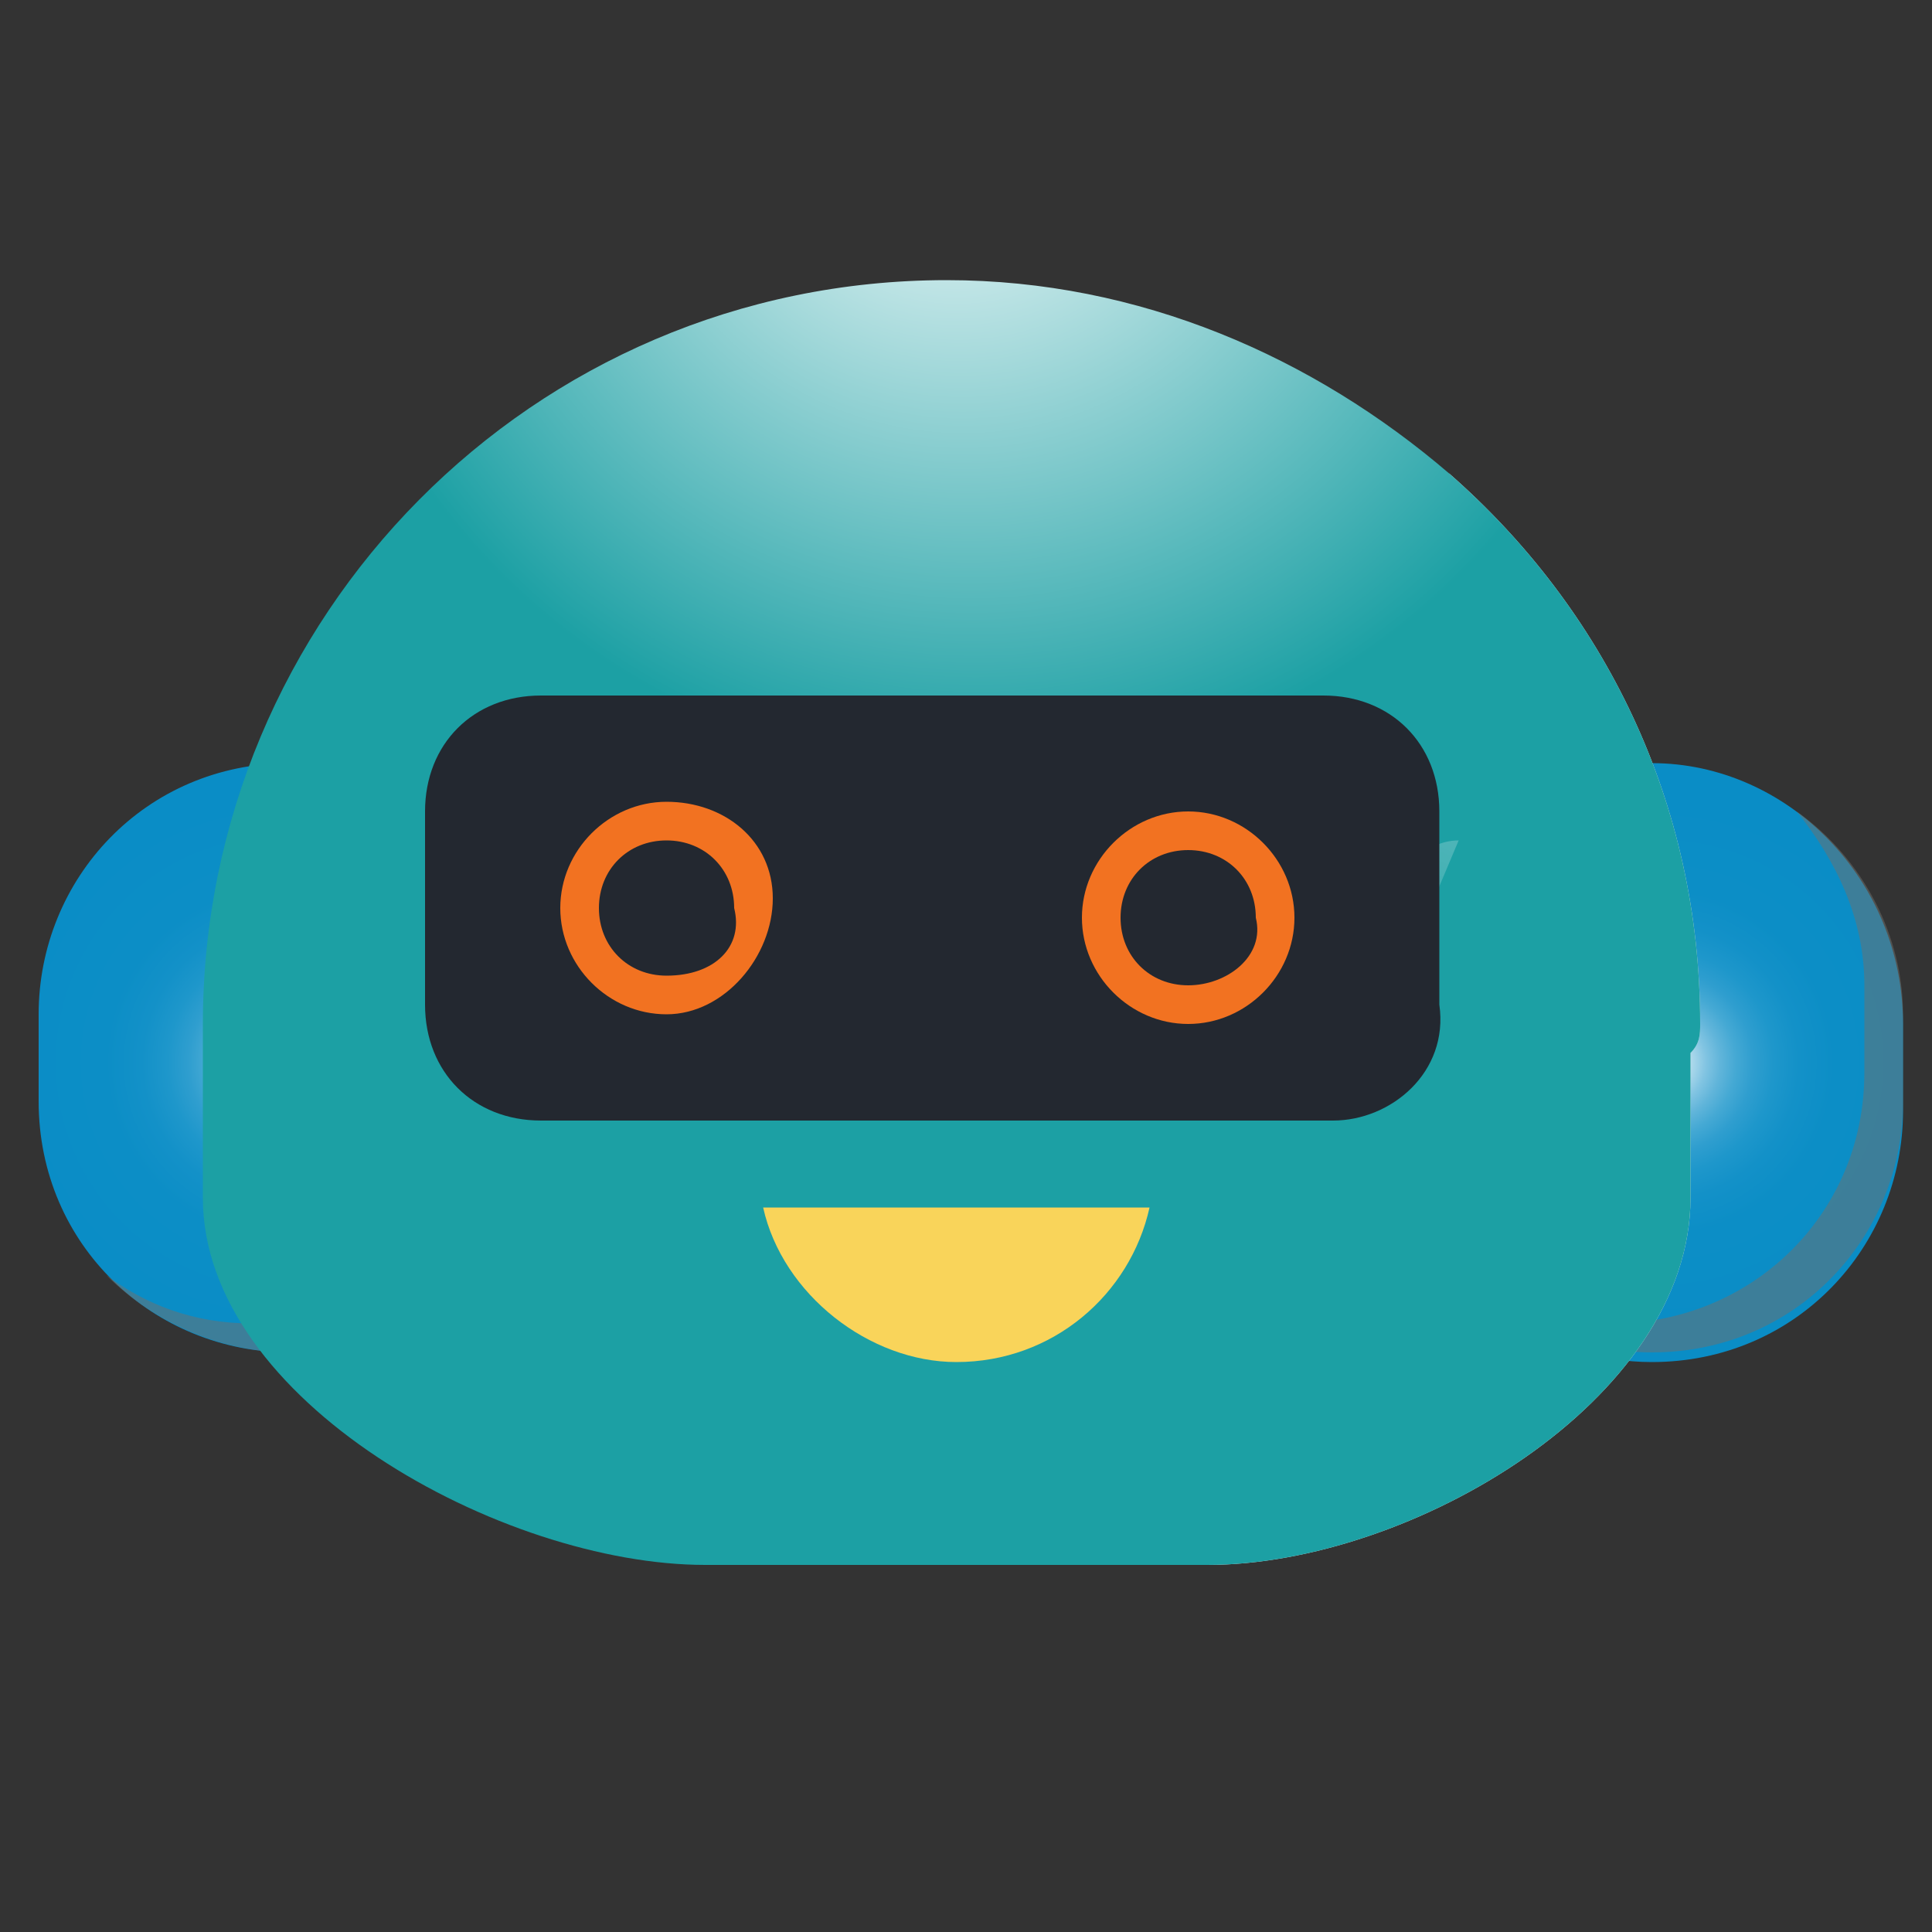 <?xml version="1.0" encoding="utf-8"?>
<!-- Generator: Adobe Illustrator 21.0.0, SVG Export Plug-In . SVG Version: 6.00 Build 0)  -->
<svg version="1.1" xmlns="http://www.w3.org/2000/svg" xmlns:xlink="http://www.w3.org/1999/xlink" x="0px" y="0px"
	 viewBox="0 0 20 20" style="enable-background:new 0 0 20 20;" xml:space="preserve">
<rect x="0" y="0" width="20" height="20" fill="#333333" stroke="none"/>
<style type="text/css">
	.st0{display:none;}
	.st1{display:inline;}
	.st2{fill:#58CADD;}
	.st3{fill:#067884;}
	.st4{fill:url(#SVGID_1_);}
	.st5{fill:url(#SVGID_2_);}
	.st6{opacity:0.5;fill:#70706D;}
	.st7{display:inline;fill:url(#SVGID_3_);}
	.st8{fill:url(#SVGID_4_);}
	.st9{fill:#00AEDF;}
	.st10{fill:url(#SVGID_5_);}
	.st11{display:inline;fill:url(#SVGID_6_);}
	.st12{display:inline;fill:url(#SVGID_7_);}
	.st13{display:inline;fill:#232830;}
	.st14{fill:url(#SVGID_8_);}
	.st15{fill:url(#SVGID_9_);}
	.st16{display:inline;opacity:0.21;fill:url(#SVGID_10_);}
	.st17{fill:url(#SVGID_11_);}
	.st18{fill:url(#SVGID_12_);}
	.st19{fill:url(#SVGID_13_);}
	.st20{fill:url(#SVGID_14_);}
	.st21{display:inline;fill:url(#SVGID_15_);}
	.st22{display:inline;fill:#067884;}
	.st23{display:inline;fill:#58CADD;}
	.st24{display:inline;fill:#1CA0A4;}
	.st25{display:inline;fill:#00A0A2;}
	.st26{display:inline;fill:#00AEDF;}
	.st27{display:inline;fill:#F27221;}
	.st28{display:inline;opacity:0.59;fill:#FFFFFF;}
	.st29{clip-path:url(#SVGID_17_);fill:url(#SVGID_18_);}
	.st30{fill:url(#SVGID_19_);}
	.st31{fill:url(#SVGID_20_);}
	.st32{fill:#E5E5E5;}
	.st33{fill:url(#SVGID_21_);}
	.st34{fill:url(#SVGID_22_);}
	.st35{opacity:0.21;fill:url(#SVGID_23_);}
	.st36{opacity:0.21;fill:url(#SVGID_24_);}
	.st37{opacity:0.21;fill:url(#SVGID_25_);}
	.st38{opacity:0.21;fill:url(#SVGID_26_);}
	.st39{fill:#F9D45A;}
	.st40{fill:#232830;}
	.st41{fill:#F27221;}
	.st42{display:inline;fill:none;}
</style>
<g id="Layer_8">
</g>
<g id="Layer_2" class="st0">
	<g class="st1">
		<path class="st2" d="M27.1,11.7L27.1,11.7L27.1,11.7C27.1,11.8,27.1,11.8,27.1,11.7C27.1,11.8,27.1,11.8,27.1,11.7l0.3,2.7
			c0,0,0,0,0,0c0,0.1-0.3,0.2-0.6,0.2c-0.3,0-0.6,0-0.6-0.1c0,0,0,0,0,0c-0.1-0.2-0.3-0.7-0.3-1.3c-0.1-0.8,0-1.4,0.2-1.4
			c0.1-0.1,0.3-0.1,0.5-0.1C26.8,11.6,27,11.7,27.1,11.7z"/>
		
			<ellipse transform="matrix(0.996 -9.138993e-02 9.138993e-02 0.996 -1.085 2.538)" class="st3" cx="27.2" cy="13.1" rx="0.3" ry="1.4"/>
	</g>
	<g class="st1">
		
			<linearGradient id="SVGID_1_" gradientUnits="userSpaceOnUse" x1="41.806" y1="52.858" x2="44.624" y2="52.858" gradientTransform="matrix(-7.761907e-03 1 1 7.761907e-03 -26.043 -17.728)">
			<stop  offset="0.29" style="stop-color:#000000"/>
			<stop  offset="0.295" style="stop-color:#151515;stop-opacity:0.992"/>
			<stop  offset="0.31" style="stop-color:#4B4B4B;stop-opacity:0.971"/>
			<stop  offset="0.327" style="stop-color:#7B7B7B;stop-opacity:0.948"/>
			<stop  offset="0.343" style="stop-color:#A4A4A4;stop-opacity:0.926"/>
			<stop  offset="0.359" style="stop-color:#C5C5C5;stop-opacity:0.902"/>
			<stop  offset="0.376" style="stop-color:#DEDEDE;stop-opacity:0.879"/>
			<stop  offset="0.394" style="stop-color:#F1F1F1;stop-opacity:0.855"/>
			<stop  offset="0.412" style="stop-color:#FBFBFB;stop-opacity:0.829"/>
			<stop  offset="0.432" style="stop-color:#FFFFFF;stop-opacity:0.8"/>
			<stop  offset="0.437" style="stop-color:#DDDDDD;stop-opacity:0.808"/>
			<stop  offset="0.444" style="stop-color:#AFAFAF;stop-opacity:0.82"/>
			<stop  offset="0.452" style="stop-color:#858585;stop-opacity:0.833"/>
			<stop  offset="0.46" style="stop-color:#616161;stop-opacity:0.847"/>
			<stop  offset="0.469" style="stop-color:#434343;stop-opacity:0.862"/>
			<stop  offset="0.479" style="stop-color:#2A2A2A;stop-opacity:0.879"/>
			<stop  offset="0.49" style="stop-color:#171717;stop-opacity:0.897"/>
			<stop  offset="0.503" style="stop-color:#0A0A0A;stop-opacity:0.919"/>
			<stop  offset="0.519" style="stop-color:#020202;stop-opacity:0.946"/>
			<stop  offset="0.551" style="stop-color:#000000"/>
		</linearGradient>
		<path class="st4" d="M25.9,27.2L25.9,27.2L25.9,27.2C25.8,27.2,25.8,27.2,25.9,27.2C25.8,27.1,25.8,27.1,25.9,27.2l0-2.5
			c0,0,0,0,0,0c0-0.1,0.3-0.2,0.6-0.2c0.3,0,0.6,0.1,0.6,0.2c0,0,0,0,0,0c0.1,0.2,0.2,0.7,0.2,1.3c0,0.7-0.1,1.3-0.3,1.3
			c-0.1,0-0.3,0.1-0.5,0.1C26.1,27.3,25.9,27.3,25.9,27.2z"/>
		
			<linearGradient id="SVGID_2_" gradientUnits="userSpaceOnUse" x1="43.24" y1="52.656" x2="43.228" y2="52.102" gradientTransform="matrix(-7.761907e-03 1 1 7.761907e-03 -26.043 -17.728)">
			<stop  offset="0.151" style="stop-color:#000000"/>
			<stop  offset="0.376" style="stop-color:#FFFFFF;stop-opacity:0.4"/>
			<stop  offset="0.64" style="stop-color:#000000"/>
		</linearGradient>
		<path class="st5" d="M26.2,25.9c0-0.7-0.1-1.4-0.3-1.4c-0.2,0-0.3,0.6-0.3,1.4s0.1,1.4,0.3,1.4C26,27.3,26.2,26.7,26.2,25.9z"/>
	</g>
</g>
<g id="tai" class="st0">
	<g class="st1">
		<g>
			<path class="st2" d="M12.4,24c-0.5,0.3-0.9,0.8-0.9,1.4v0.5c0,0.2,0.1,0.5,0.1,0.6c0,0,0-0.1,0.1-0.1
				C12.2,25.6,12.4,24.8,12.4,24z"/>
			<path class="st2" d="M13,23.8c-0.2,0-0.5,0.1-0.7,0.2c0,0.8-0.1,1.7-0.7,2.5c0,0,0,0.1-0.1,0.1c0.2,0.5,0.8,0.9,1.4,0.9
				c0.9,0,1.6-0.7,1.6-1.6v-0.5C14.6,24.5,13.9,23.8,13,23.8z"/>
			<path class="st6" d="M14,24.1c0.3,0.3,0.4,0.7,0.4,1.1v0.5c0,0.9-0.7,1.6-1.6,1.6c-0.3,0-0.7-0.1-0.9-0.3
				c0.3,0.3,0.7,0.5,1.1,0.5c0.9,0,1.6-0.7,1.6-1.6v-0.5C14.6,24.8,14.4,24.4,14,24.1z"/>
		</g>
		<g>
			<path class="st2" d="M6.1,25.9v-0.5c0-0.9-0.7-1.6-1.6-1.6c-0.9,0-1.6,0.7-1.6,1.6v0.5c0,0.9,0.7,1.6,1.6,1.6
				C5.4,27.5,6.1,26.8,6.1,25.9z"/>
			<path class="st6" d="M6.1,25.9v-0.5c0-0.5-0.3-1-0.7-1.3c0.3,0.3,0.4,0.7,0.4,1.1v0.5c0,0.9-0.7,1.6-1.6,1.6
				c-0.3,0-0.7-0.1-0.9-0.3c0.3,0.3,0.7,0.5,1.1,0.5C5.4,27.5,6.1,26.8,6.1,25.9z"/>
		</g>
	</g>
	<g class="st1">
		<g>
			<path class="st2" d="M14.2-6.2c-0.5,0.3-0.9,0.8-0.9,1.4v0.5c0,0.2,0.1,0.5,0.1,0.6c0,0,0-0.1,0.1-0.1
				C14.1-4.5,14.2-5.4,14.2-6.2z"/>
			<path class="st2" d="M14.9-6.4c-0.2,0-0.5,0.1-0.7,0.2c0,0.8-0.1,1.7-0.7,2.5c0,0,0,0.1-0.1,0.1c0.2,0.5,0.8,0.9,1.4,0.9
				c0.9,0,1.6-0.7,1.6-1.6v-0.5C16.5-5.7,15.8-6.4,14.9-6.4z"/>
			<path class="st6" d="M15.8-6.1c0.3,0.3,0.4,0.7,0.4,1.1v0.5c0,0.9-0.7,1.6-1.6,1.6c-0.3,0-0.7-0.1-0.9-0.3
				c0.3,0.3,0.7,0.5,1.1,0.5c0.9,0,1.6-0.7,1.6-1.6v-0.5C16.5-5.3,16.2-5.8,15.8-6.1z"/>
		</g>
		<g>
			<path class="st2" d="M8-4.3v-0.5c0-0.9-0.7-1.6-1.6-1.6c-0.9,0-1.6,0.7-1.6,1.6v0.5c0,0.9,0.7,1.6,1.6,1.6C7.2-2.7,8-3.4,8-4.3z"
				/>
			<path class="st6" d="M8-4.3v-0.5c0-0.5-0.3-1-0.7-1.3C7.6-5.8,7.7-5.4,7.7-5v0.5c0,0.9-0.7,1.6-1.6,1.6C5.8-2.9,5.5-3,5.2-3.2
				c0.3,0.3,0.7,0.5,1.1,0.5C7.2-2.7,8-3.4,8-4.3z"/>
		</g>
	</g>
</g>
<g id="mat" class="st0">
</g>
<g id="Layer_1" class="st0">
</g>
<g id="Layer_7" class="st0">
</g>
<g id="mat-mieng" class="st0">
	
		<radialGradient id="SVGID_3_" cx="-6.87" cy="0.837" r="3.982" fx="-7.256" fy="0.905" gradientTransform="matrix(0.996 9.389581e-02 -9.389581e-02 0.996 2.142 -1.055)" gradientUnits="userSpaceOnUse">
		<stop  offset="0" style="stop-color:#3BB0D6"/>
		<stop  offset="1.843440e-02" style="stop-color:#3AAFD5"/>
		<stop  offset="1" style="stop-color:#0B8FBA"/>
	</radialGradient>
	<path class="st7" d="M-1.8-0.9L-1.8-0.9c-0.4,0.3-1,0.6-1.7,0.8c-2.3,0.6-4.3-0.2-5.1-0.5c0,0,0,0,0,0s0,0,0,0c0,0,0,0,0,0l0,0
		C-9-0.8-9.2-1.3-9.1-1.8c0.1-0.4,0.5-0.7,0.9-0.7l0,0c0,0,0,0,0,0c0.1,0,0.1,0,0.2,0c0,0,0,0,0,0c0.1,0,0.1,0,0.2,0.1
		c0.1,0,0.2,0,0.3,0.1C-6.8-2.3-6-2.2-5-2.2c0.1,0,0.1,0,0.2,0l0,0c0.1,0,0.1,0,0.2,0c0.2,0,0.4,0,0.6-0.1c0.5-0.1,0.9-0.2,1.4-0.3
		c0,0,0.1,0,0.2-0.1c0.1,0,0.4-0.1,0.6,0c0.3,0.1,0.6,0.4,0.6,0.7C-1.1-1.5-1.4-1-1.8-0.9z"/>
	<g class="st1">
		<radialGradient id="SVGID_4_" cx="20.964" cy="13.428" r="0.538" gradientUnits="userSpaceOnUse">
			<stop  offset="0" style="stop-color:#FFFFFF"/>
			<stop  offset="1" style="stop-color:#1CA0A4"/>
		</radialGradient>
		<path class="st8" d="M21.5,13.4c0,0.3-0.2,0.6-0.5,0.6c-0.3,0-0.5-0.3-0.5-0.6s0.2-0.6,0.5-0.6C21.3,12.9,21.5,13.1,21.5,13.4z"/>
	</g>
	<g class="st1">
		<path class="st9" d="M-3.4,16.8c0,0.8-0.6,1.5-1.3,1.5S-6,17.6-6,16.8c0-0.7,0.6-1.5,1.3-1.5S-3.4,16-3.4,16.8z"/>
	</g>
	<g class="st1">
		
			<radialGradient id="SVGID_5_" cx="23.201" cy="-18.187" r="0.899" gradientTransform="matrix(0.9 1.819776e-02 1.673183e-02 -0.827 -22.256 -4.629)" gradientUnits="userSpaceOnUse">
			<stop  offset="0" style="stop-color:#FFFFFF"/>
			<stop  offset="1" style="stop-color:#45AFE8"/>
		</radialGradient>
		<path class="st10" d="M-1,10.8c0,0.5-0.3,0.8-0.7,0.8s-0.7-0.4-0.7-0.8c0-0.4,0.3-0.8,0.7-0.8S-1,10.4-1,10.8z"/>
	</g>
	<radialGradient id="SVGID_6_" cx="24.028" cy="19.562" r="1.5" gradientUnits="userSpaceOnUse">
		<stop  offset="0" style="stop-color:#FFFFFF"/>
		<stop  offset="1" style="stop-color:#1CA0A4"/>
	</radialGradient>
	<path class="st11" d="M24,21.4L24,21.4c-0.5,0-1-0.4-1-1v-1.8c0-0.5,0.4-1,1-1h0c0.5,0,1,0.4,1,1v1.8C25,21,24.6,21.4,24,21.4z"/>
	<radialGradient id="SVGID_7_" cx="29.264" cy="19.667" r="1.081" gradientUnits="userSpaceOnUse">
		<stop  offset="0" style="stop-color:#FFFFFF"/>
		<stop  offset="1" style="stop-color:#1CA0A4"/>
	</radialGradient>
	<path class="st12" d="M28.3,18.5c0,0,1.2,0.7,0.3,2.4h1c0,0,1.2-1.2,0-2.4H28.3z"/>
	<ellipse class="st13" cx="28" cy="-1.9" rx="6.7" ry="2.2"/>
	<g class="st1">
		
			<radialGradient id="SVGID_8_" cx="52.752" cy="-2.065" r="1.122" gradientTransform="matrix(0.9 1.819776e-02 1.673183e-02 -0.827 -22.256 -4.629)" gradientUnits="userSpaceOnUse">
			<stop  offset="0" style="stop-color:#FFFFFF"/>
			<stop  offset="1" style="stop-color:#45AFE8"/>
		</radialGradient>
		<path class="st14" d="M26.1-2c0,0.6-0.4,1-0.9,1c-0.5,0-0.9-0.5-0.9-1s0.4-1,0.9-1C25.7-3,26.1-2.5,26.1-2z"/>
	</g>
	<g class="st1">
		
			<radialGradient id="SVGID_9_" cx="59.111" cy="-1.925" r="1.122" gradientTransform="matrix(0.9 1.819776e-02 1.673183e-02 -0.827 -22.256 -4.629)" gradientUnits="userSpaceOnUse">
			<stop  offset="0" style="stop-color:#FFFFFF"/>
			<stop  offset="1" style="stop-color:#45AFE8"/>
		</radialGradient>
		<path class="st15" d="M31.8-2c0,0.6-0.4,1-0.9,1c-0.5,0-0.9-0.5-0.9-1s0.4-1,0.9-1C31.4-3,31.8-2.5,31.8-2z"/>
	</g>
</g>
<g id="Layer_6" class="st0">
	<linearGradient id="SVGID_10_" gradientUnits="userSpaceOnUse" x1="23.41" y1="14.134" x2="22.453" y2="16.393">
		<stop  offset="0" style="stop-color:#FFFFFF"/>
		<stop  offset="0.866" style="stop-color:#FFFFFF;stop-opacity:0.134"/>
		<stop  offset="1" style="stop-color:#FFFFFF;stop-opacity:0"/>
	</linearGradient>
	<path class="st16" d="M23.7,14.2L22.8,16l-0.4-0.2l0.8-1.7c0,0,0.1,0,0.1,0C23.4,14.2,23.5,14.2,23.7,14.2z"/>
	<g class="st1">
		
			<linearGradient id="SVGID_11_" gradientUnits="userSpaceOnUse" x1="23.696" y1="7.228" x2="25.68" y2="7.228" gradientTransform="matrix(2.772386e-02 1 -1 2.772386e-02 31.763 -18.086)">
			<stop  offset="0.29" style="stop-color:#000000"/>
			<stop  offset="0.295" style="stop-color:#151515;stop-opacity:0.969"/>
			<stop  offset="0.31" style="stop-color:#4B4B4B;stop-opacity:0.883"/>
			<stop  offset="0.327" style="stop-color:#7B7B7B;stop-opacity:0.793"/>
			<stop  offset="0.343" style="stop-color:#A4A4A4;stop-opacity:0.703"/>
			<stop  offset="0.359" style="stop-color:#C5C5C5;stop-opacity:0.61"/>
			<stop  offset="0.376" style="stop-color:#DEDEDE;stop-opacity:0.515"/>
			<stop  offset="0.394" style="stop-color:#F1F1F1;stop-opacity:0.418"/>
			<stop  offset="0.412" style="stop-color:#FBFBFB;stop-opacity:0.316"/>
			<stop  offset="0.432" style="stop-color:#FFFFFF;stop-opacity:0.2"/>
			<stop  offset="0.437" style="stop-color:#DDDDDD;stop-opacity:0.231"/>
			<stop  offset="0.444" style="stop-color:#AFAFAF;stop-opacity:0.279"/>
			<stop  offset="0.452" style="stop-color:#858585;stop-opacity:0.332"/>
			<stop  offset="0.46" style="stop-color:#616161;stop-opacity:0.388"/>
			<stop  offset="0.469" style="stop-color:#434343;stop-opacity:0.449"/>
			<stop  offset="0.479" style="stop-color:#2A2A2A;stop-opacity:0.515"/>
			<stop  offset="0.49" style="stop-color:#171717;stop-opacity:0.589"/>
			<stop  offset="0.503" style="stop-color:#0A0A0A;stop-opacity:0.675"/>
			<stop  offset="0.519" style="stop-color:#020202;stop-opacity:0.785"/>
			<stop  offset="0.551" style="stop-color:#000000"/>
		</linearGradient>
		<path class="st17" d="M25.7,7.7L25.7,7.7L25.7,7.7C25.7,7.7,25.7,7.7,25.7,7.7C25.7,7.7,25.7,7.6,25.7,7.7l0-1.8c0,0,0,0,0,0
			c0-0.1-0.2-0.1-0.4-0.1c-0.2,0-0.4,0.1-0.4,0.1c0,0,0,0,0,0c-0.1,0.1-0.1,0.5-0.1,0.9c0,0.5,0.1,0.9,0.2,0.9c0.1,0,0.2,0.1,0.3,0
			C25.5,7.8,25.6,7.7,25.7,7.7z"/>
		
			<linearGradient id="SVGID_12_" gradientUnits="userSpaceOnUse" x1="24.707" y1="7.139" x2="24.699" y2="6.749" gradientTransform="matrix(2.772386e-02 1 -1 2.772386e-02 31.763 -18.086)">
			<stop  offset="0.151" style="stop-color:#000000"/>
			<stop  offset="0.376" style="stop-color:#FFFFFF;stop-opacity:0.4"/>
			<stop  offset="0.64" style="stop-color:#000000"/>
		</linearGradient>
		<path class="st18" d="M25.5,6.8c0-0.5,0.1-1,0.2-1c0.1,0,0.2,0.4,0.2,1c0,0.5-0.1,1-0.2,1C25.6,7.7,25.5,7.3,25.5,6.8z"/>
	</g>
	<g class="st1">
		
			<linearGradient id="SVGID_13_" gradientUnits="userSpaceOnUse" x1="31.75" y1="3.823" x2="34.568" y2="3.823" gradientTransform="matrix(7.761907e-03 1 -1 7.761907e-03 32.862 -17.728)">
			<stop  offset="0.29" style="stop-color:#000000"/>
			<stop  offset="0.295" style="stop-color:#151515;stop-opacity:0.992"/>
			<stop  offset="0.31" style="stop-color:#4B4B4B;stop-opacity:0.971"/>
			<stop  offset="0.327" style="stop-color:#7B7B7B;stop-opacity:0.948"/>
			<stop  offset="0.343" style="stop-color:#A4A4A4;stop-opacity:0.926"/>
			<stop  offset="0.359" style="stop-color:#C5C5C5;stop-opacity:0.902"/>
			<stop  offset="0.376" style="stop-color:#DEDEDE;stop-opacity:0.879"/>
			<stop  offset="0.394" style="stop-color:#F1F1F1;stop-opacity:0.855"/>
			<stop  offset="0.412" style="stop-color:#FBFBFB;stop-opacity:0.829"/>
			<stop  offset="0.432" style="stop-color:#FFFFFF;stop-opacity:0.8"/>
			<stop  offset="0.437" style="stop-color:#DDDDDD;stop-opacity:0.808"/>
			<stop  offset="0.444" style="stop-color:#AFAFAF;stop-opacity:0.82"/>
			<stop  offset="0.452" style="stop-color:#858585;stop-opacity:0.833"/>
			<stop  offset="0.46" style="stop-color:#616161;stop-opacity:0.847"/>
			<stop  offset="0.469" style="stop-color:#434343;stop-opacity:0.862"/>
			<stop  offset="0.479" style="stop-color:#2A2A2A;stop-opacity:0.879"/>
			<stop  offset="0.49" style="stop-color:#171717;stop-opacity:0.897"/>
			<stop  offset="0.503" style="stop-color:#0A0A0A;stop-opacity:0.919"/>
			<stop  offset="0.519" style="stop-color:#020202;stop-opacity:0.946"/>
			<stop  offset="0.551" style="stop-color:#000000"/>
		</linearGradient>
		<path class="st19" d="M29.9,16.8L29.9,16.8L29.9,16.8C29.9,16.7,29.9,16.7,29.9,16.8C29.9,16.7,29.9,16.7,29.9,16.8l0-2.5
			c0,0,0,0,0,0c0-0.1-0.3-0.2-0.6-0.2c-0.3,0-0.6,0.1-0.6,0.2c0,0,0,0,0,0c-0.1,0.2-0.2,0.7-0.2,1.3c0,0.7,0.1,1.3,0.3,1.3
			c0.1,0,0.3,0.1,0.5,0.1C29.6,16.9,29.8,16.8,29.9,16.8z"/>
		
			<linearGradient id="SVGID_14_" gradientUnits="userSpaceOnUse" x1="33.185" y1="3.62" x2="33.173" y2="3.067" gradientTransform="matrix(7.761907e-03 1 -1 7.761907e-03 32.862 -17.728)">
			<stop  offset="0.151" style="stop-color:#000000"/>
			<stop  offset="0.376" style="stop-color:#FFFFFF;stop-opacity:0.4"/>
			<stop  offset="0.64" style="stop-color:#000000"/>
		</linearGradient>
		<path class="st20" d="M29.6,15.5c0-0.7,0.1-1.4,0.3-1.4s0.3,0.6,0.3,1.4c0,0.7-0.1,1.4-0.3,1.4C29.7,16.8,29.6,16.2,29.6,15.5z"/>
	</g>
	<linearGradient id="SVGID_15_" gradientUnits="userSpaceOnUse" x1="24.16" y1="11.347" x2="24.122" y2="9.543">
		<stop  offset="0.324" style="stop-color:#000000"/>
		<stop  offset="0.329" style="stop-color:#292929;stop-opacity:0.996"/>
		<stop  offset="0.337" style="stop-color:#555555;stop-opacity:0.99"/>
		<stop  offset="0.344" style="stop-color:#7E7E7E;stop-opacity:0.984"/>
		<stop  offset="0.353" style="stop-color:#A1A1A1;stop-opacity:0.977"/>
		<stop  offset="0.362" style="stop-color:#BEBEBE;stop-opacity:0.97"/>
		<stop  offset="0.372" style="stop-color:#D6D6D6;stop-opacity:0.962"/>
		<stop  offset="0.384" style="stop-color:#E8E8E8;stop-opacity:0.954"/>
		<stop  offset="0.397" style="stop-color:#F5F5F5;stop-opacity:0.943"/>
		<stop  offset="0.415" style="stop-color:#FDFDFD;stop-opacity:0.929"/>
		<stop  offset="0.453" style="stop-color:#FFFFFF;stop-opacity:0.9"/>
		<stop  offset="0.475" style="stop-color:#D2D2D2;stop-opacity:0.91"/>
		<stop  offset="0.506" style="stop-color:#9B9B9B;stop-opacity:0.923"/>
		<stop  offset="0.537" style="stop-color:#6C6C6C;stop-opacity:0.937"/>
		<stop  offset="0.568" style="stop-color:#454545;stop-opacity:0.95"/>
		<stop  offset="0.598" style="stop-color:#272727;stop-opacity:0.963"/>
		<stop  offset="0.627" style="stop-color:#111111;stop-opacity:0.976"/>
		<stop  offset="0.656" style="stop-color:#040404;stop-opacity:0.988"/>
		<stop  offset="0.682" style="stop-color:#000000"/>
	</linearGradient>
	<path class="st21" d="M24.8,9.6L24.8,9.6L24.8,9.6C24.9,9.6,24.9,9.6,24.8,9.6C24.9,9.6,24.9,9.7,24.8,9.6l-0.1,2.7c0,0,0,0,0,0
		c0,0.1-0.3,0.2-0.6,0.1c-0.3,0-0.6-0.1-0.6-0.2c0,0,0,0,0,0c-0.1-0.2-0.2-0.7-0.2-1.3c0-0.8,0.2-1.4,0.3-1.4c0.1,0,0.3-0.1,0.5-0.1
		C24.6,9.4,24.8,9.5,24.8,9.6z"/>
	
		<ellipse transform="matrix(3.933723e-02 -0.999 0.999 3.933723e-02 12.841 35.24)" class="st22" cx="24.7" cy="10.9" rx="1.4" ry="0.3"/>
	<polygon class="st23" points="22.4,6.9 20.9,4.3 23.9,4.3 	"/>
	<polygon class="st24" points="22.4,5.9 21.5,4.4 23.3,4.4 	"/>
	<rect x="30.5" y="8.4" class="st25" width="1.3" height="4.4"/>
	
		<rect x="24.3" y="19.1" transform="matrix(-1 2.865310e-02 -2.865310e-02 -1 50.469 41.855)" class="st26" width="1.3" height="4.4"/>
	<rect x="27.7" y="8.1" class="st27" width="1.3" height="4.4"/>
	<circle class="st28" cx="15.9" cy="23.8" r="0.4"/>
</g>
<g id="Layer_10" class="st0">
	<g class="st1">
		<defs>
			<circle id="SVGID_16_" cx="10" cy="10" r="10"/>
		</defs>
		<clipPath id="SVGID_17_">
			<use xlink:href="#SVGID_16_"  style="overflow:visible;"/>
		</clipPath>
		<radialGradient id="SVGID_18_" cx="10.5" cy="-1.083" r="7.176" gradientUnits="userSpaceOnUse">
			<stop  offset="0" style="stop-color:#FFFFFF"/>
			<stop  offset="8.480710e-02" style="stop-color:#E5F4F5"/>
			<stop  offset="0.336" style="stop-color:#9FD7D8"/>
			<stop  offset="0.562" style="stop-color:#66BFC2"/>
			<stop  offset="0.755" style="stop-color:#3EAEB2"/>
			<stop  offset="0.907" style="stop-color:#25A4A8"/>
			<stop  offset="1" style="stop-color:#1CA0A4"/>
		</radialGradient>
		<rect x="-0.6" y="-0.6" class="st29" width="21.2" height="21.2"/>
	</g>
</g>
<g id="Layer_9">
	<path class="st2" d="M15.9,8.2c-0.9,0.4-1.5,1.3-1.5,2.4v0.9c0,0.4,0.1,0.7,0.2,1.1c0,0,0.1-0.1,0.1-0.1C15.7,11,16,9.6,15.9,8.2z"
		/>
	<radialGradient id="SVGID_19_" cx="17.195" cy="10.997" r="2.809" gradientUnits="userSpaceOnUse">
		<stop  offset="3.630403e-02" style="stop-color:#FFFFFF"/>
		<stop  offset="3.739116e-02" style="stop-color:#FEFEFF"/>
		<stop  offset="7.671727e-02" style="stop-color:#D0E9F4"/>
		<stop  offset="0.119" style="stop-color:#A7D6EA"/>
		<stop  offset="0.166" style="stop-color:#81C4E2"/>
		<stop  offset="0.218" style="stop-color:#61B5DA"/>
		<stop  offset="0.275" style="stop-color:#45A9D4"/>
		<stop  offset="0.339" style="stop-color:#2F9ECF"/>
		<stop  offset="0.415" style="stop-color:#1E97CB"/>
		<stop  offset="0.508" style="stop-color:#1391C8"/>
		<stop  offset="0.638" style="stop-color:#0C8EC6"/>
		<stop  offset="1" style="stop-color:#0A8DC6"/>
	</radialGradient>
	<path class="st30" d="M17.1,7.9c-0.4,0-0.8,0.1-1.1,0.3c0.1,1.4-0.2,2.8-1.2,4.2c0,0-0.1,0.1-0.1,0.1c0.4,0.9,1.3,1.6,2.4,1.6
		c1.5,0,2.6-1.2,2.6-2.6v-0.9C19.7,9.1,18.5,7.9,17.1,7.9z"/>
	<path class="st6" d="M18.6,8.4c0.4,0.5,0.7,1.1,0.7,1.8v0.9c0,1.5-1.2,2.6-2.6,2.6c-0.6,0-1.1-0.2-1.5-0.5c0.5,0.5,1.2,0.8,1.9,0.8
		c1.5,0,2.6-1.2,2.6-2.6v-0.9C19.7,9.7,19.3,8.9,18.6,8.4z"/>
	<radialGradient id="SVGID_20_" cx="2.922" cy="10.997" r="2.862" gradientUnits="userSpaceOnUse">
		<stop  offset="3.630403e-02" style="stop-color:#FFFFFF"/>
		<stop  offset="3.739116e-02" style="stop-color:#FEFEFF"/>
		<stop  offset="7.671727e-02" style="stop-color:#D0E9F4"/>
		<stop  offset="0.119" style="stop-color:#A7D6EA"/>
		<stop  offset="0.166" style="stop-color:#81C4E2"/>
		<stop  offset="0.218" style="stop-color:#61B5DA"/>
		<stop  offset="0.275" style="stop-color:#45A9D4"/>
		<stop  offset="0.339" style="stop-color:#2F9ECF"/>
		<stop  offset="0.415" style="stop-color:#1E97CB"/>
		<stop  offset="0.508" style="stop-color:#1391C8"/>
		<stop  offset="0.638" style="stop-color:#0C8EC6"/>
		<stop  offset="1" style="stop-color:#0A8DC6"/>
	</radialGradient>
	<path class="st31" d="M5.6,11.4v-0.9c0-1.5-1.2-2.6-2.6-2.6c-1.5,0-2.6,1.2-2.6,2.6v0.9c0,1.5,1.2,2.6,2.6,2.6
		C4.4,14.1,5.6,12.9,5.6,11.4z"/>
	<path class="st6" d="M5.6,11.4v-0.9c0-0.9-0.4-1.7-1.1-2.1c0.4,0.5,0.7,1.1,0.7,1.8v0.9c0,1.5-1.2,2.6-2.6,2.6
		c-0.6,0-1.1-0.2-1.5-0.5c0.5,0.5,1.2,0.8,1.9,0.8C4.4,14.1,5.6,12.9,5.6,11.4z"/>
	<path class="st32" d="M17.6,10.6c0-2.3-1-4.3-2.6-5.7c0.8,2.6,1.4,5.3-0.4,7.9c-1.2,1.9-3,2.9-5,3.4h2.9c2.1,0,5-1.7,5-3.8v-1.1
		c0-0.1,0-0.2,0-0.4C17.6,10.8,17.6,10.7,17.6,10.6z"/>
	<radialGradient id="SVGID_21_" cx="10.182" cy="0.989" r="7.718" fx="9.798" fy="0.955" gradientUnits="userSpaceOnUse">
		<stop  offset="0" style="stop-color:#FFFFFF"/>
		<stop  offset="0.911" style="stop-color:#1CA0A4"/>
	</radialGradient>
	<path class="st33" d="M17.6,10.6c0-2.3-1-4.3-2.6-5.7c-1.4-1.2-3.2-2-5.2-2c-4.3,0-7.7,3.5-7.7,7.7c0,0.1,0,0.2,0,0.3
		c0,0.1,0,0.2,0,0.4v1.1c0,2.1,3.1,3.8,5.2,3.8h2.3h2.9c2.1,0,5-1.7,5-3.8v-1.1c0-0.1,0-0.2,0-0.4C17.6,10.8,17.6,10.7,17.6,10.6z"
		/>
	<radialGradient id="SVGID_22_" cx="5.833" cy="8.263" r="0" gradientUnits="userSpaceOnUse">
		<stop  offset="0" style="stop-color:#3BB0D6"/>
		<stop  offset="1.843440e-02" style="stop-color:#3AAFD5"/>
		<stop  offset="1" style="stop-color:#0B8FBA"/>
	</radialGradient>
	<path class="st34" d="M5.8,8.3"/>
	<linearGradient id="SVGID_23_" gradientUnits="userSpaceOnUse" x1="11.024" y1="8.276" x2="9.329" y2="12.276">
		<stop  offset="0" style="stop-color:#FFFFFF"/>
		<stop  offset="0.866" style="stop-color:#FFFFFF;stop-opacity:0.134"/>
		<stop  offset="1" style="stop-color:#FFFFFF;stop-opacity:0"/>
	</linearGradient>
	<path class="st35" d="M11.4,8.3l-0.1,0.2v0L11,9.3l-0.1,0.1l-0.8,1.8L10,11.4c-0.1,0-0.2,0-0.3,0c-0.2,0-0.3,0-0.5,0l0.3-0.6
		l0.6-1.2l0.1-0.2l0.3-0.6l0.1-0.2l0-0.1c0.1,0,0.2,0,0.2,0c0,0,0.1,0,0.1,0c0,0,0,0,0,0C11.1,8.4,11.3,8.4,11.4,8.3z"/>
	<linearGradient id="SVGID_24_" gradientUnits="userSpaceOnUse" x1="12.3" y1="8.103" x2="11.063" y2="11.019">
		<stop  offset="0" style="stop-color:#FFFFFF"/>
		<stop  offset="0.866" style="stop-color:#FFFFFF;stop-opacity:0.134"/>
		<stop  offset="1" style="stop-color:#FFFFFF;stop-opacity:0"/>
	</linearGradient>
	<path class="st36" d="M12.5,8.1l-1,2.4l-0.5-0.2L12,8.2C12.2,8.2,12.4,8.2,12.5,8.1z"/>
	<linearGradient id="SVGID_25_" gradientUnits="userSpaceOnUse" x1="14.892" y1="8.706" x2="13.937" y2="10.959">
		<stop  offset="0" style="stop-color:#FFFFFF"/>
		<stop  offset="0.866" style="stop-color:#FFFFFF;stop-opacity:0.134"/>
		<stop  offset="1" style="stop-color:#FFFFFF;stop-opacity:0"/>
	</linearGradient>
	<path class="st37" d="M15.1,8.7l-0.8,1.9L14,10.4l0.7-1.6C14.8,8.8,14.9,8.7,15.1,8.7z"/>
	<linearGradient id="SVGID_26_" gradientUnits="userSpaceOnUse" x1="5.745" y1="7.897" x2="4.859" y2="9.989">
		<stop  offset="0" style="stop-color:#FFFFFF"/>
		<stop  offset="0.866" style="stop-color:#FFFFFF;stop-opacity:0.134"/>
		<stop  offset="1" style="stop-color:#FFFFFF;stop-opacity:0"/>
	</linearGradient>
	<path class="st38" d="M5.9,7.9L5.2,9.7L4.9,9.5L5.5,8C5.6,8,5.8,7.9,5.9,7.9z"/>
	<path class="st39" d="M7.9,12.5c0.2,0.9,1.1,1.6,2,1.6c1,0,1.8-0.7,2-1.6H7.9z"/>
	<path class="st40" d="M13.8,11.6H5.6c-0.7,0-1.2-0.5-1.2-1.2v-2c0-0.7,0.5-1.2,1.2-1.2h8.1c0.7,0,1.2,0.5,1.2,1.2v2
		C15,11.1,14.4,11.6,13.8,11.6z"/>
	<path class="st41" d="M6.9,8.3c-0.6,0-1.1,0.5-1.1,1.1s0.5,1.1,1.1,1.1S8,9.9,8,9.3S7.5,8.3,6.9,8.3z M6.9,10.1
		c-0.4,0-0.7-0.3-0.7-0.7c0-0.4,0.3-0.7,0.7-0.7c0.4,0,0.7,0.3,0.7,0.7C7.7,9.8,7.4,10.1,6.9,10.1z"/>
	<path class="st41" d="M12.3,8.4c-0.6,0-1.1,0.5-1.1,1.1s0.5,1.1,1.1,1.1s1.1-0.5,1.1-1.1S12.9,8.4,12.3,8.4z M12.3,10.2
		c-0.4,0-0.7-0.3-0.7-0.7c0-0.4,0.3-0.7,0.7-0.7c0.4,0,0.7,0.3,0.7,0.7C13.1,9.9,12.7,10.2,12.3,10.2z"/>
</g>
<g id="Layer_11" class="st0">
	<circle class="st42" cx="-26" cy="-4.8" r="10"/>
</g>
</svg>

